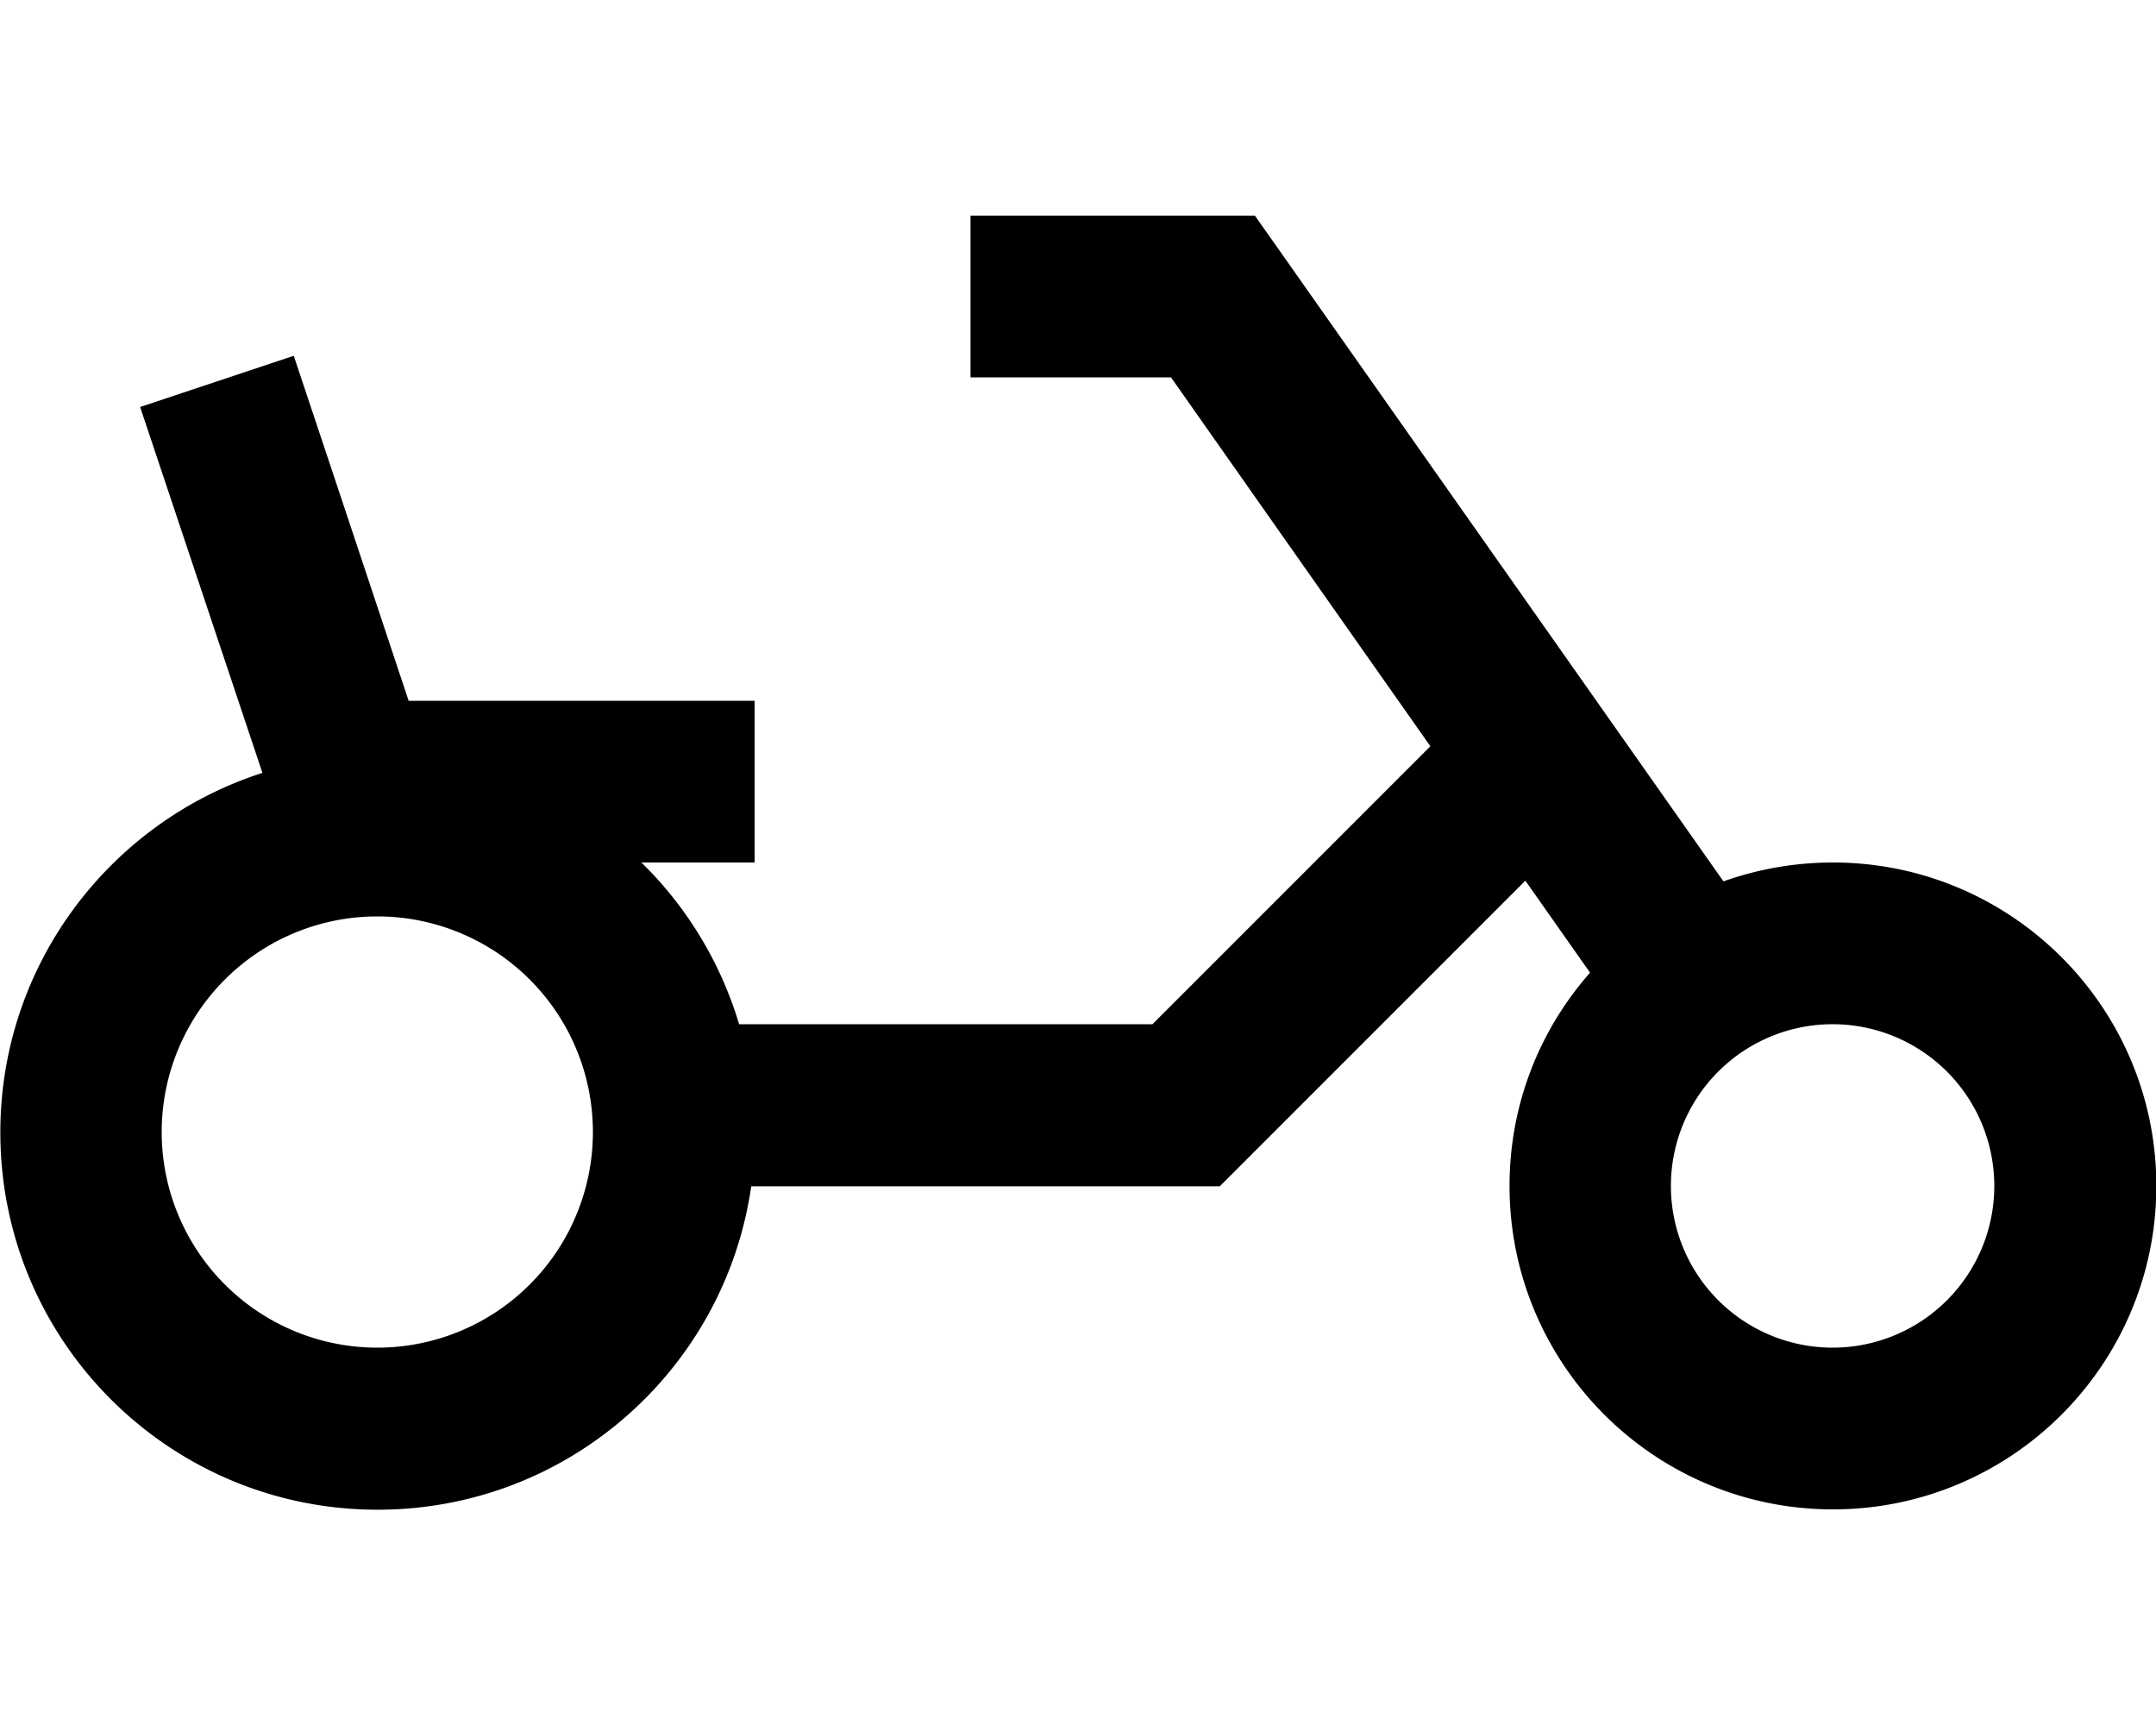 <svg fill="currentColor" xmlns="http://www.w3.org/2000/svg" viewBox="0 0 640 512"><!--! Font Awesome Pro 7.0.1 by @fontawesome - https://fontawesome.com License - https://fontawesome.com/license (Commercial License) Copyright 2025 Fonticons, Inc. --><path fill="currentColor" d="M288 64l84.5 0 7.2 10.2 131.9 187.4c10.1-3.6 21.1-5.6 32.5-5.6 53 0 96 43 96 96s-43 96-96 96-96-43-96-96c0-24.3 9-46.4 23.9-63.3l-19.2-27.3-83.7 83.7-7 7-139.1 0c-7.8 54.3-54.4 96-110.9 96-61.9 0-112-50.1-112-112 0-49.9 32.7-92.2 77.8-106.7L41.6 120.8 87.2 105.6c1.9 5.7 13.3 39.8 34.1 102.4l102.7 0 0 48-33.6 0c13.4 13.1 23.5 29.6 29 48l122.7 0 82.5-82.5-77-109.5-59.5 0 0-48zM176 336a64 64 0 1 0 -128 0 64 64 0 1 0 128 0zm368 64a48 48 0 1 0 0-96 48 48 0 1 0 0 96z"/></svg>